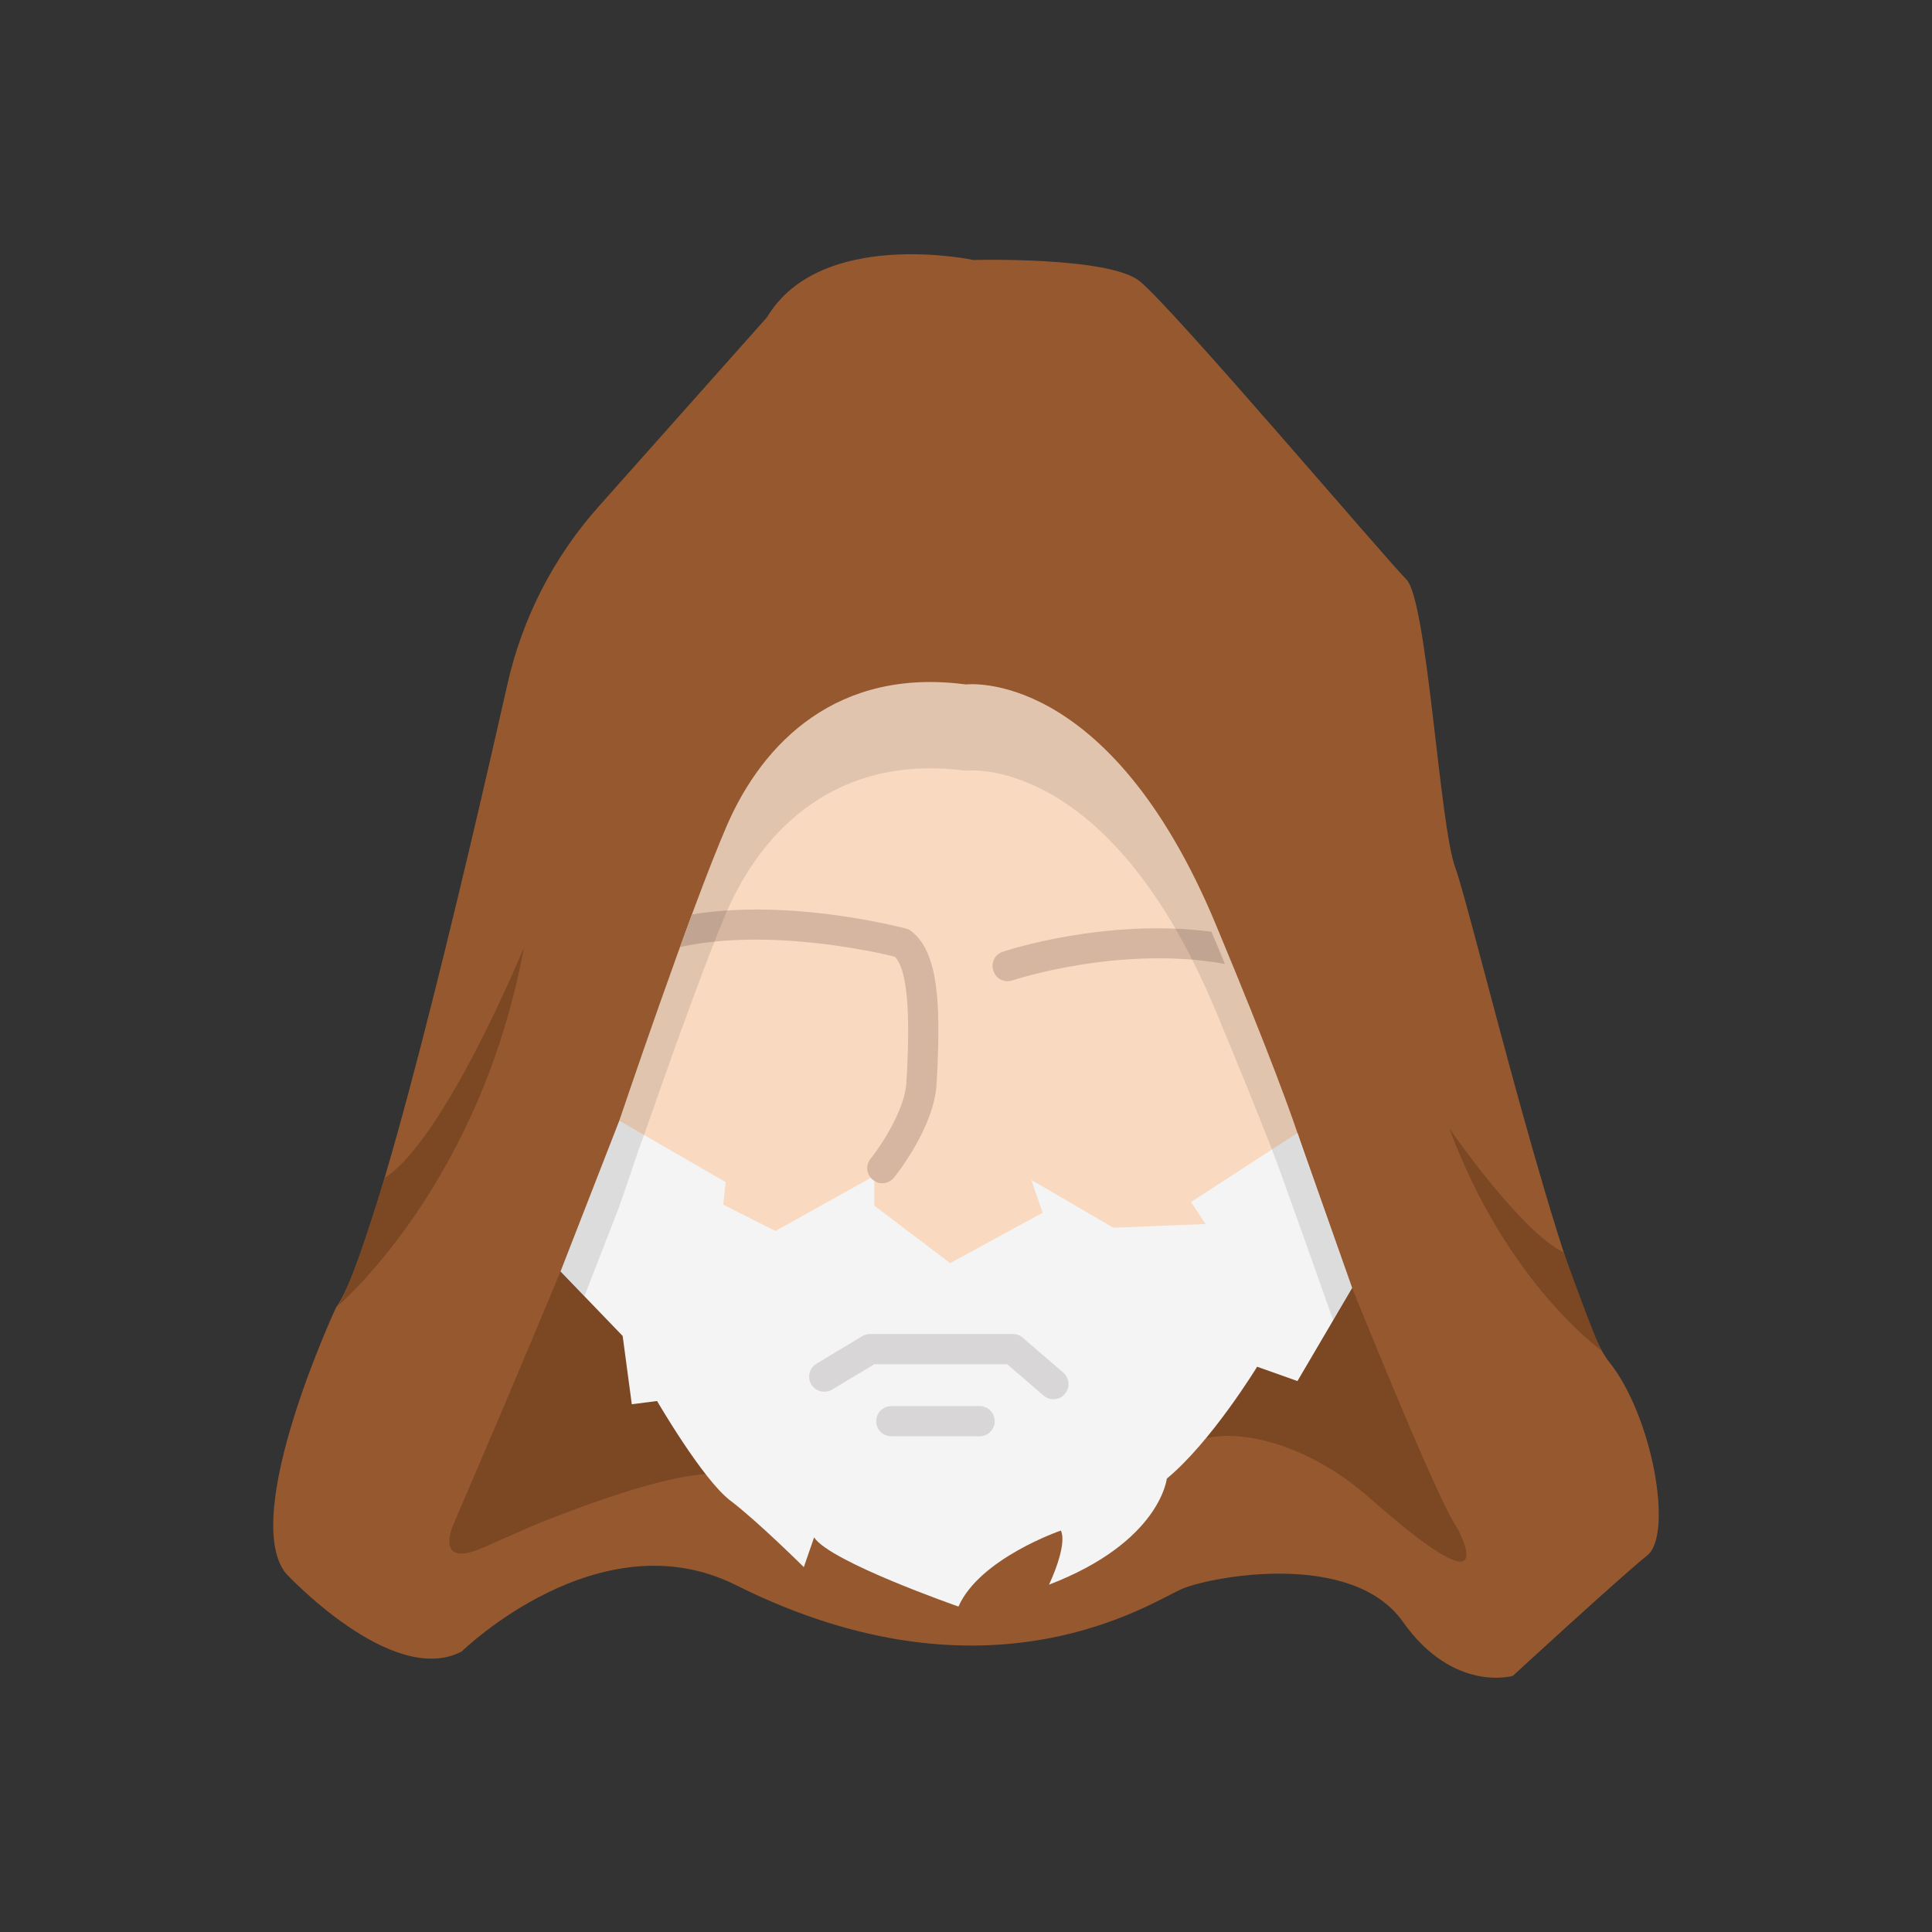 <?xml version="1.0" ?><svg style="enable-background:new 0 0 48 48;" version="1.1" viewBox="0 0 48 48" xml:space="preserve" xmlns="http://www.w3.org/2000/svg" xmlns:xlink="http://www.w3.org/1999/xlink" width="160px" height="160px"><rect x="0" y="0" width="48" height="48" fill="#333333" stroke="none"/><g id="Icons"><g><path d="M18.283,39.381c-3.394-1.697-6.811,1.649-6.811,1.649    c-1.735,0.911-4.381-1.952-4.381-1.952c-1.128-1.475,1.258-6.594,1.258-6.594c0.982-1.309,3.219-10.871,4.259-15.489    c0.369-1.638,1.146-3.153,2.262-4.407l4.187-4.707c1.334-2.229,5.126-1.422,5.126-1.422s3.339-0.089,4.12,0.518    s6.116,6.897,6.637,7.418c0.521,0.52,0.824,6.116,1.215,7.157c0.39,1.041,2.733,10.931,3.817,12.276    c1.085,1.345,1.605,4.295,0.954,4.815c-0.651,0.52-3.34,2.993-3.34,2.993s-1.475,0.434-2.733-1.345    c-1.258-1.778-4.728-1.128-5.466-0.824C28.65,39.772,24.616,42.548,18.283,39.381z" style="fill:#96592F;"/><path d="M34.031,37.218c-1.44-1.27-3.02-1.67-3.94-1.51s-2.21,0.01-2.55,1    c-0.35,0.99-0.9,0.85-0.9,0.85s-0.46,0.38-0.51-0.13c-0.05-0.5-1.03-0.74-2.25,0.43c-1.23,1.17-1.41,0.18-1.41,0.18    s-1.46-1.04-1.72-0.61c-0.25,0.44-0.54,0.45-0.96-0.13c-0.42-0.57-1.5-0.5-1.5-0.5c-0.61-0.76-5.08,1.12-5.08,1.12l-1.18,0.52    c-1.01,0.45-0.91-0.16-0.8-0.48c0.02-0.05,0.04-0.09,0.05-0.12c0.01-0.01,0.01-0.03,0.02-0.05c1.3-3.02,4.65-10.87,5.55-13.74    c1.13-3.57,1.74-6.91,6.73-7.04c0,0,3.68-0.09,5.98,4.77c0,0,5.77,14.97,6.64,16.18    C36.201,37.958,37.481,40.268,34.031,37.218z" style="fill:#7C4723;"/><g><path d="M15.386,27.842c0,0,1.771-5.251,2.669-7.325c0.898-2.075,2.757-3.936,5.945-3.511     c0,0,3.536-0.45,6.205,5.961c2.67,6.411,2.334,6.403,2.334,6.403S21.104,37.471,15.386,27.842z" style="fill:#F9D9C0;"/><path d="M15.386,27.842l2.643,1.527l-0.06,0.56l1.296,0.655l2.458-1.371v0.743     l1.884,1.426l2.297-1.252l-0.281-0.815l2.038,1.187l2.291-0.091l-0.361-0.548l2.643-1.715l1.36,3.85     l-1.359,2.314l-1.002-0.356c0,0-1.135,1.863-2.244,2.78c0,0-0.164,1.575-2.927,2.635     c0,0,0.469-0.971,0.295-1.345c0,0-2.016,0.69-2.544,1.888c0,0-3.187-1.108-3.587-1.718l-0.255,0.739     c0,0-1.146-1.138-1.829-1.656s-1.817-2.471-1.817-2.471l-0.628,0.08l-0.227-1.696l-1.543-1.603L15.386,27.842     z" style="fill:#F4F4F4;"/></g><g><g><path d="M23.291,26.538l-0.02,0.34c-0.03,1.1-1.02,2.33-1.06,2.38c-0.08,0.09-0.18,0.14-0.29,0.14      c-0.09,0-0.17-0.03-0.24-0.09c-0.16-0.13-0.18-0.36-0.05-0.52c0.24-0.3,0.87-1.23,0.89-1.93l0.02-0.36      c0.03-0.76,0.09-2.32-0.31-2.73c-0.49-0.12-3.14-0.72-5.33-0.24c0.1-0.28,0.2-0.55,0.29-0.81c2.47-0.4,5.18,0.32,5.31,0.35      c0.05,0.01,0.09,0.03,0.13,0.06C23.341,23.658,23.351,25.038,23.291,26.538z" style="fill:#D6B6A1;"/></g><g><path d="M30.431,23.948c-2.62-0.47-5.25,0.4-5.28,0.41c-0.04,0.01-0.08,0.02-0.12,0.02      c-0.16,0-0.3-0.1-0.35-0.26c-0.07-0.2,0.04-0.41,0.23-0.47c0.11-0.04,2.55-0.84,5.19-0.5v0.01      C30.221,23.438,30.331,23.698,30.431,23.948z" style="fill:#D6B6A1;"/></g></g><path d="M32.331,28.448l-0.1-0.3c-0.31-0.9-0.9-2.46-2.03-5.18c-2.67-6.41-6.2-5.96-6.2-5.96    c-3.19-0.43-5.05,1.43-5.95,3.51c-0.89,2.07-2.67,7.32-2.67,7.32l-1.45,3.75l0.59,0.61l0.86-2.21c0,0,0.2-0.57,0.48-1.41    c0.05-0.12,0.09-0.25,0.14-0.38c0.6-1.72,1.5-4.25,2.05-5.54c0.9-2.07,2.76-3.93,5.95-3.51c0,0,3.53-0.45,6.2,5.96    c0.61,1.46,1.06,2.58,1.4,3.45c0.17,0.45,0.31,0.83,0.42,1.15c0.08,0.22,0.15,0.41,0.21,0.58l0.06,0.17l0.83,2.34l0.47-0.8    L32.331,28.448z" style="opacity:0.1;"/><g><g><path d="M26.172,34.763c-0.087,0-0.174-0.03-0.245-0.091l-0.902-0.778h-3.304l-1.049,0.63      c-0.176,0.104-0.408,0.05-0.515-0.128c-0.106-0.178-0.049-0.408,0.128-0.515l1.139-0.684      c0.059-0.035,0.125-0.054,0.193-0.054h3.547c0.09,0,0.177,0.032,0.245,0.091l1.008,0.869      c0.156,0.136,0.174,0.372,0.039,0.529C26.382,34.719,26.278,34.763,26.172,34.763z" style="fill:#D8D6D6;"/></g><g><path d="M24.338,35.684h-2.194c-0.207,0-0.375-0.168-0.375-0.375s0.168-0.375,0.375-0.375h2.194      c0.207,0,0.375,0.168,0.375,0.375S24.545,35.684,24.338,35.684z" style="fill:#D8D6D6;"/></g></g><path d="M8.349,32.484c0,0,3.565-2.974,4.667-8.943c0,0-1.962,4.774-3.46,5.723    C9.555,29.264,8.64,32.305,8.349,32.484z" style="fill:#7C4723;"/><path d="M39.8,33.563c0,0-2.364-1.673-3.792-5.529c0,0,1.785,2.588,2.841,3.079    C38.849,31.113,39.628,33.297,39.8,33.563z" style="fill:#7C4723;"/></g></g></svg>